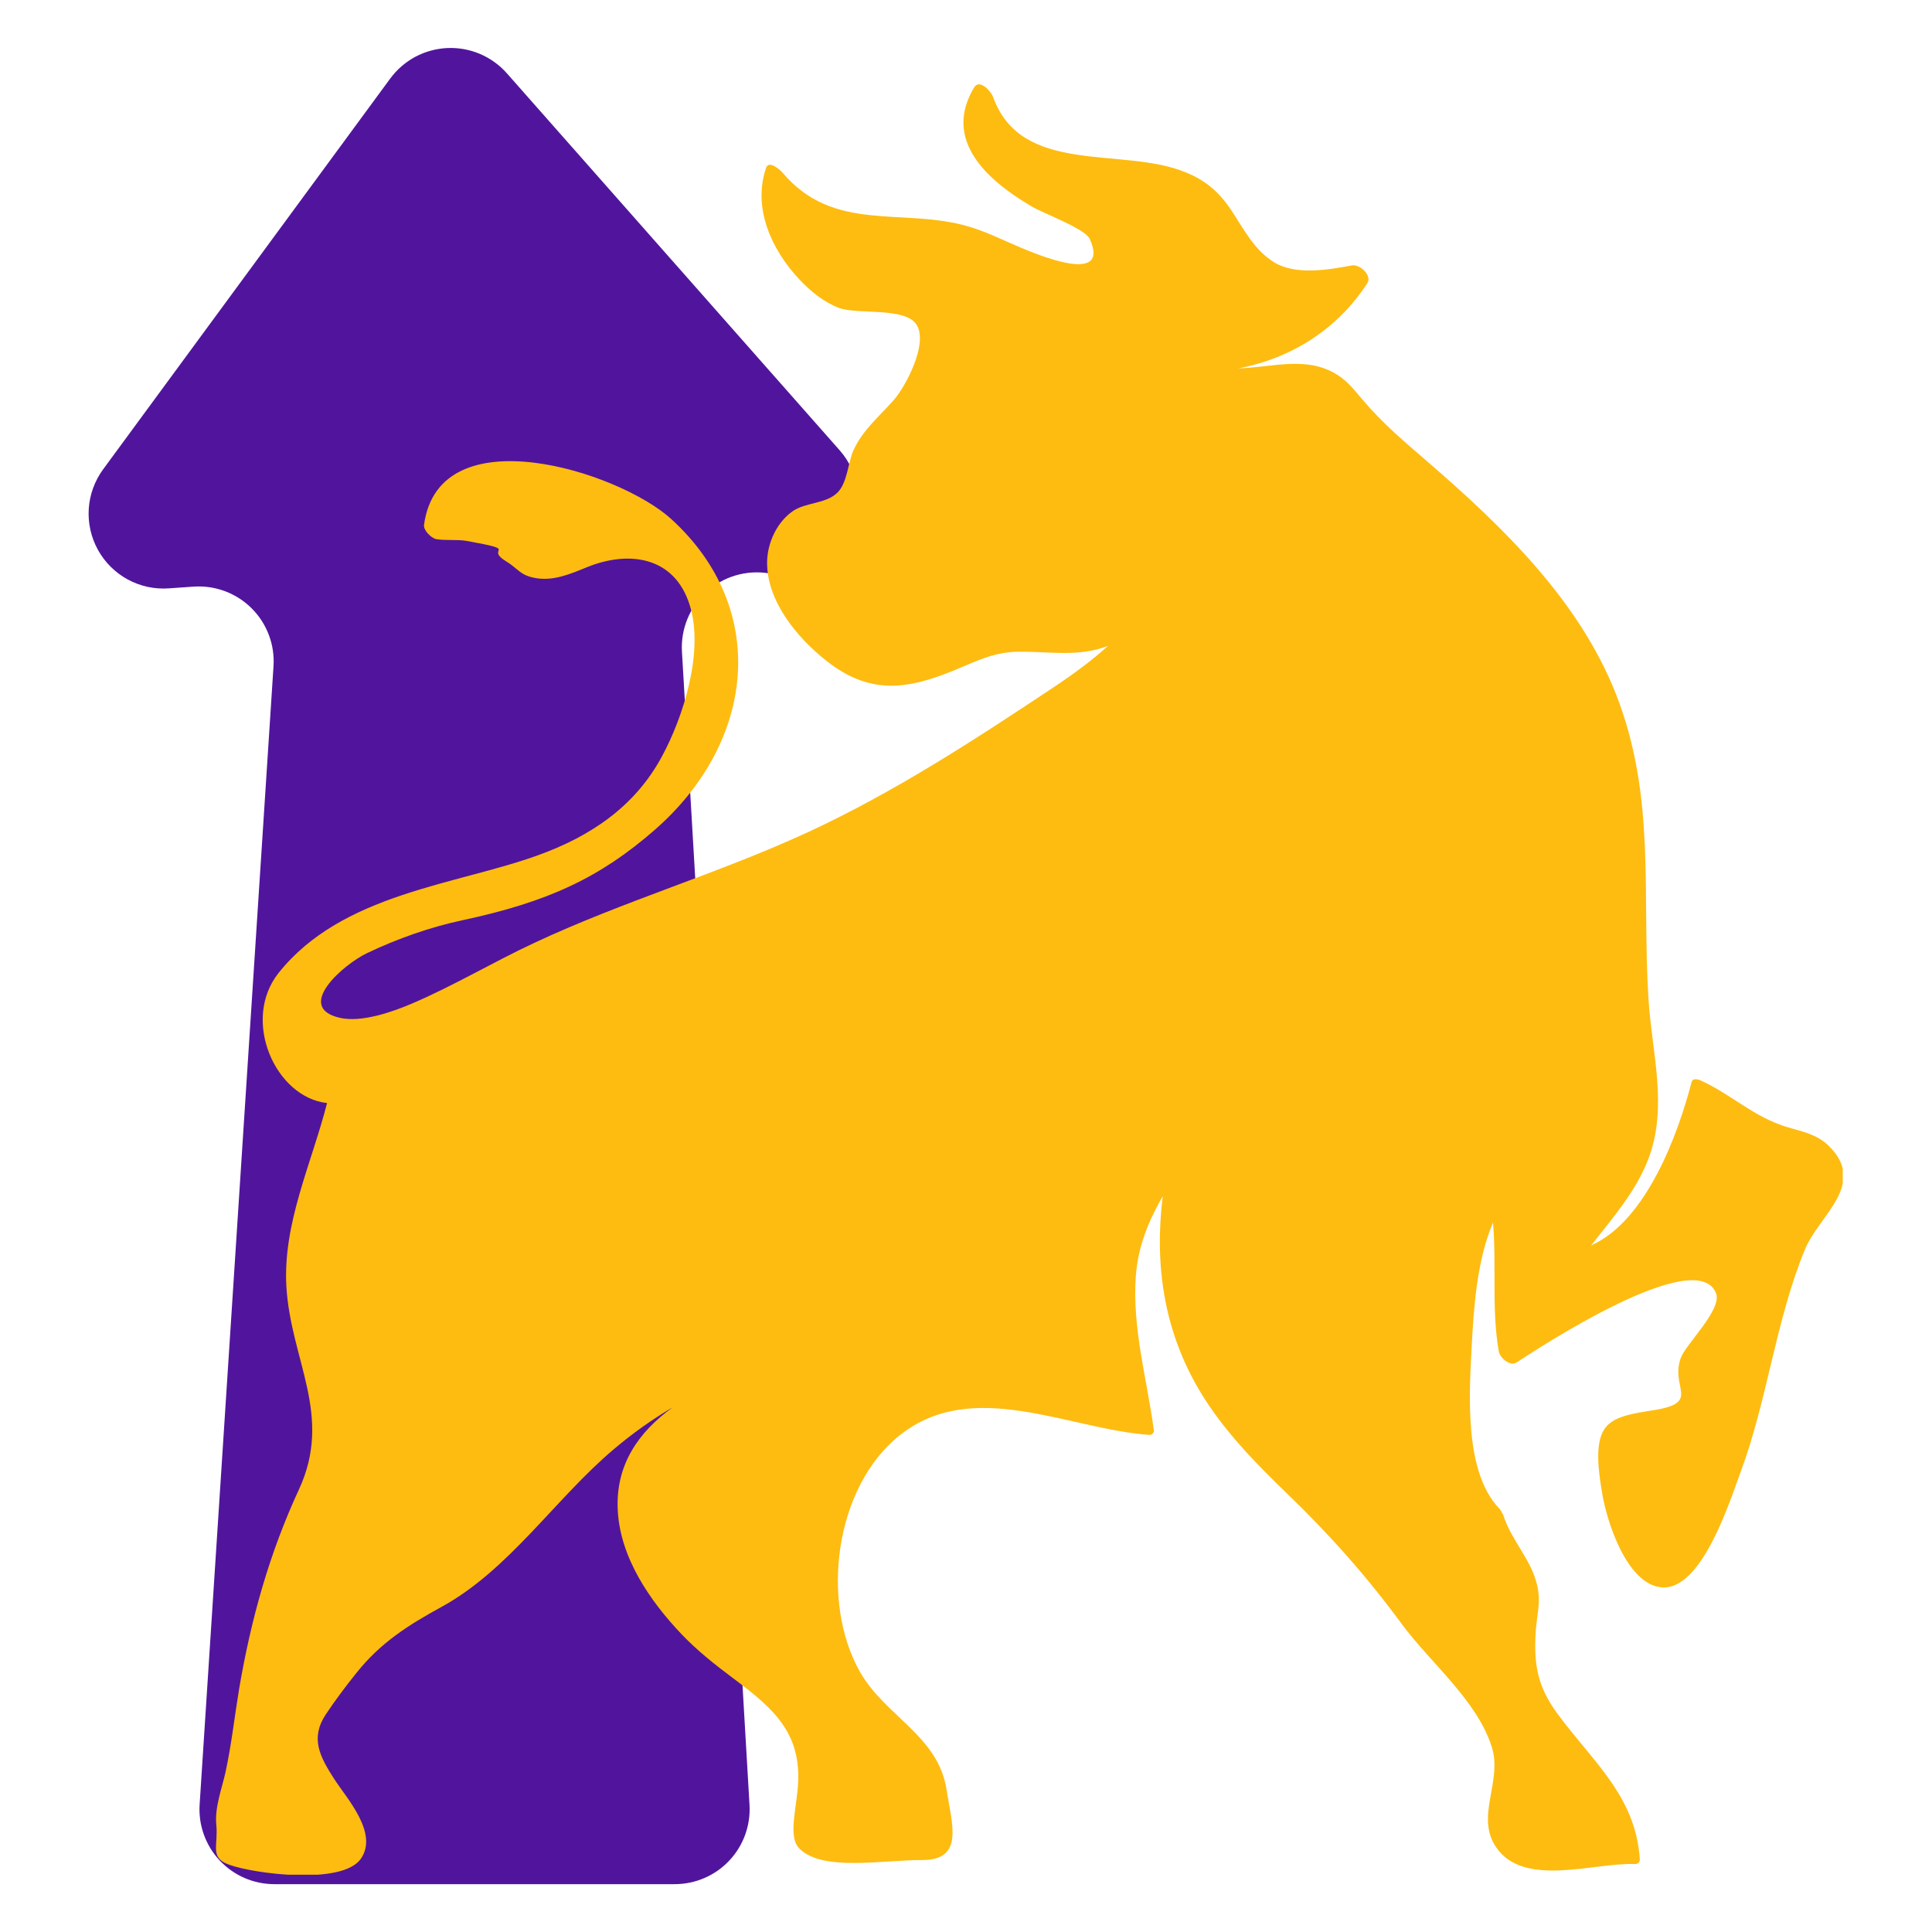 <svg xmlns="http://www.w3.org/2000/svg" xmlns:xlink="http://www.w3.org/1999/xlink" width="500" zoomAndPan="magnify" viewBox="0 0 375 375" height="500" preserveAspectRatio="xMidYMid meet" version="1.2"><defs><clipPath id="7d7dff0320"><path d="M 17.176 9.152 L 166.75 9.152 L 166.75 365.715 L 17.176 365.715 Z M 17.176 9.152 "/></clipPath><clipPath id="f3d1b03c87"><path d="M 41.922 16.359 L 357.676 16.359 L 357.676 363.879 L 41.922 363.879 Z M 41.922 16.359 "/></clipPath></defs><g id="572f0c4ad5"><g clip-rule="nonzero" clip-path="url(#7d7dff0320)"><path style=" stroke:none;fill-rule:nonzero;fill:#51159d;fill-opacity:1;" d="M 145.48 350.324 L 132.367 126.484 C 132.332 125.941 132.332 125.402 132.363 124.859 C 132.391 124.316 132.453 123.777 132.543 123.242 C 132.633 122.711 132.75 122.18 132.898 121.66 C 133.047 121.141 133.227 120.629 133.43 120.125 C 133.637 119.625 133.871 119.133 134.129 118.66 C 134.391 118.184 134.676 117.723 134.988 117.281 C 135.301 116.836 135.637 116.41 135.996 116.004 C 136.355 115.598 136.734 115.215 137.141 114.848 C 137.543 114.484 137.965 114.145 138.402 113.832 C 138.844 113.516 139.301 113.223 139.773 112.957 C 140.246 112.691 140.734 112.453 141.234 112.242 C 141.73 112.031 142.242 111.848 142.762 111.695 C 143.281 111.539 143.809 111.418 144.344 111.32 C 144.875 111.227 145.414 111.16 145.957 111.125 C 146.496 111.09 147.039 111.086 147.582 111.109 C 148.121 111.137 148.66 111.191 149.195 111.277 L 149.785 111.387 C 150.52 111.504 151.258 111.562 152.004 111.57 C 152.75 111.574 153.488 111.52 154.223 111.41 C 154.961 111.301 155.684 111.137 156.395 110.914 C 157.102 110.695 157.793 110.422 158.461 110.098 C 159.133 109.77 159.77 109.395 160.383 108.969 C 160.996 108.543 161.566 108.074 162.109 107.562 C 162.648 107.047 163.145 106.496 163.598 105.91 C 164.055 105.32 164.461 104.699 164.82 104.047 C 165.176 103.395 165.484 102.723 165.742 102.02 C 165.996 101.32 166.195 100.609 166.344 99.875 C 166.488 99.148 166.578 98.41 166.609 97.668 C 166.641 96.926 166.617 96.184 166.535 95.441 C 166.457 94.703 166.32 93.973 166.125 93.258 C 165.934 92.539 165.684 91.836 165.383 91.156 C 165.086 90.477 164.73 89.82 164.332 89.195 C 163.93 88.566 163.484 87.977 162.992 87.418 L 98.379 14.223 C 98.02 13.816 97.641 13.434 97.238 13.07 C 96.836 12.707 96.418 12.371 95.977 12.055 C 95.539 11.734 95.082 11.445 94.609 11.18 C 94.141 10.914 93.656 10.676 93.156 10.465 C 92.66 10.254 92.148 10.07 91.633 9.918 C 91.113 9.762 90.586 9.637 90.055 9.539 C 89.523 9.445 88.984 9.379 88.445 9.344 C 87.906 9.305 87.367 9.301 86.824 9.324 C 86.285 9.348 85.75 9.402 85.215 9.488 C 84.676 9.57 84.152 9.684 83.629 9.828 C 83.105 9.969 82.594 10.141 82.09 10.34 C 81.59 10.539 81.098 10.77 80.621 11.02 C 80.145 11.277 79.684 11.559 79.234 11.863 C 78.789 12.168 78.363 12.5 77.953 12.855 C 77.543 13.207 77.152 13.582 76.789 13.98 C 76.422 14.379 76.078 14.793 75.754 15.23 L 20.012 91.102 C 19.605 91.66 19.238 92.242 18.914 92.852 C 18.59 93.457 18.309 94.086 18.074 94.734 C 17.836 95.383 17.648 96.043 17.508 96.719 C 17.367 97.391 17.273 98.074 17.227 98.762 C 17.184 99.449 17.188 100.137 17.242 100.824 C 17.297 101.512 17.395 102.191 17.547 102.863 C 17.695 103.539 17.895 104.199 18.137 104.844 C 18.383 105.488 18.672 106.113 19 106.715 C 19.336 107.32 19.711 107.898 20.125 108.449 C 20.539 108.996 20.992 109.52 21.48 110.004 C 21.969 110.488 22.488 110.938 23.043 111.352 C 23.594 111.766 24.172 112.137 24.777 112.465 C 25.383 112.797 26.008 113.082 26.656 113.324 C 27.301 113.562 27.961 113.758 28.633 113.906 C 29.309 114.051 29.988 114.152 30.676 114.199 C 31.363 114.25 32.051 114.25 32.738 114.203 L 37.602 113.863 C 38.117 113.832 38.633 113.82 39.152 113.844 C 39.668 113.863 40.184 113.91 40.695 113.984 C 41.207 114.059 41.711 114.164 42.211 114.293 C 42.711 114.422 43.203 114.574 43.688 114.758 C 44.172 114.938 44.645 115.148 45.105 115.379 C 45.57 115.613 46.02 115.867 46.453 116.148 C 46.887 116.426 47.305 116.73 47.707 117.055 C 48.109 117.379 48.496 117.723 48.859 118.09 C 49.227 118.457 49.57 118.84 49.895 119.242 C 50.223 119.645 50.523 120.062 50.805 120.5 C 51.082 120.934 51.34 121.379 51.57 121.844 C 51.805 122.305 52.008 122.777 52.191 123.262 C 52.371 123.746 52.531 124.238 52.66 124.738 C 52.789 125.238 52.891 125.746 52.965 126.258 C 53.039 126.77 53.086 127.281 53.109 127.797 C 53.129 128.316 53.121 128.832 53.086 129.348 L 38.75 350.227 C 38.715 350.727 38.707 351.219 38.727 351.715 C 38.746 352.211 38.789 352.703 38.855 353.195 C 38.922 353.684 39.016 354.172 39.137 354.652 C 39.254 355.133 39.395 355.609 39.562 356.074 C 39.73 356.543 39.922 357 40.133 357.445 C 40.348 357.895 40.582 358.332 40.84 358.754 C 41.098 359.176 41.379 359.586 41.68 359.98 C 41.977 360.375 42.297 360.754 42.637 361.113 C 42.977 361.477 43.332 361.82 43.707 362.145 C 44.078 362.469 44.469 362.777 44.875 363.062 C 45.277 363.348 45.699 363.613 46.129 363.855 C 46.562 364.098 47.008 364.316 47.461 364.516 C 47.918 364.711 48.383 364.883 48.852 365.035 C 49.324 365.184 49.805 365.309 50.289 365.41 C 50.777 365.512 51.262 365.586 51.758 365.637 C 52.25 365.688 52.746 365.715 53.242 365.715 L 130.973 365.715 C 131.465 365.715 131.957 365.688 132.449 365.637 C 132.941 365.586 133.426 365.512 133.91 365.41 C 134.395 365.312 134.871 365.188 135.344 365.039 C 135.812 364.891 136.277 364.719 136.73 364.52 C 137.184 364.324 137.625 364.109 138.059 363.867 C 138.488 363.629 138.906 363.363 139.312 363.082 C 139.715 362.797 140.105 362.492 140.477 362.172 C 140.852 361.848 141.207 361.508 141.543 361.145 C 141.883 360.789 142.203 360.41 142.504 360.02 C 142.805 359.629 143.082 359.223 143.344 358.801 C 143.605 358.383 143.84 357.949 144.055 357.504 C 144.27 357.059 144.461 356.605 144.633 356.141 C 144.797 355.676 144.941 355.203 145.062 354.727 C 145.188 354.25 145.281 353.766 145.352 353.273 C 145.426 352.785 145.469 352.297 145.492 351.801 C 145.512 351.309 145.508 350.816 145.48 350.324 Z M 145.48 350.324 "/></g><g clip-rule="nonzero" clip-path="url(#f3d1b03c87)"><path style=" stroke:none;fill-rule:nonzero;fill:#febc10;fill-opacity:1;" d="M 350.336 242.516 C 344.637 256.344 343.055 271.785 337.805 285.852 C 335.891 290.93 330.328 308.996 322.375 308.09 C 315.691 307.336 311.926 295.309 311.035 290.172 C 310.238 285.559 309.551 280.375 311.332 277.512 C 312.98 274.863 316.879 274.379 321.066 273.703 C 330.246 272.207 324.117 269.41 326.246 263.551 C 327.219 260.918 334.27 254.184 333.094 251.062 C 329.383 241.332 297.832 262.184 294.363 264.457 C 293.098 265.277 291.121 263.551 290.906 262.285 C 289.477 253.992 290.504 245.609 289.789 237.309 C 286.629 244.703 286.047 253.91 285.645 261.469 C 285.18 270.559 284.172 285.543 290.906 292.699 C 291.227 293.035 291.434 293.371 291.559 293.688 C 291.688 293.836 291.754 293.98 291.797 294.129 C 293.457 299.289 297.586 303.012 298.508 308.43 C 299.02 311.438 298.238 313.906 298.074 316.793 C 297.684 323.316 298.508 327.445 302.301 332.629 C 309.129 341.934 317.504 348.613 318.285 360.887 C 318.328 361.438 317.883 361.844 317.34 361.816 C 309.523 361.457 295.902 366.473 290.449 358.633 C 286.273 352.637 291.648 345.809 289.582 339.18 C 286.801 330.145 277.578 322.684 272.078 315.215 C 265.281 305.969 258.223 298.027 249.965 290.039 C 243.672 283.977 237.477 277.645 232.953 270.125 C 225.809 258.223 224.066 245.273 225.688 232.176 C 222.973 236.887 220.906 241.816 220.465 247.633 C 219.723 257.695 222.613 267.656 223.961 277.578 C 224.039 278.129 223.559 278.547 223.031 278.508 C 207.219 277.363 188.809 267.305 174.633 278.59 C 161.957 288.676 159.199 311 166.949 324.559 C 171.859 333.156 182.094 336.926 183.715 347.309 C 184.77 354.109 187.227 361.059 178.953 361.035 C 171.203 361.02 159.66 363.289 155.176 358.824 C 153.195 356.867 154.23 352.57 154.758 347.938 C 156.066 336.711 150.453 331.848 142.18 325.652 C 138.664 323.023 135.32 320.371 132.266 317.172 C 126.113 310.68 120.363 302.324 119.902 293.102 C 119.457 284.234 124.031 277.891 130.555 273.176 C 126.625 275.473 122.805 278.188 119.078 281.344 C 107.727 290.953 98.777 304.77 85.656 311.922 C 79.195 315.461 73.801 318.898 69.168 324.734 C 67.086 327.324 65.039 330.055 63.203 332.816 C 60.18 337.426 62.094 340.988 64.875 345.309 C 67.359 349.141 73.531 355.855 70.008 360.832 C 66.363 365.922 49.328 363.711 44.488 361.941 C 40.613 360.578 42.402 358.32 41.98 354.133 C 41.668 350.844 43.031 347.242 43.75 344.082 C 44.926 338.719 45.52 333.195 46.422 327.762 C 48.719 314.285 52.281 301.5 58.031 289.094 C 64.688 274.676 56.426 264.035 55.586 249.699 C 54.887 237.391 60.488 225.832 63.484 214.102 C 53.48 213.031 46.719 197.996 54.133 188.773 C 66.469 173.398 88.418 171.793 104.363 166.027 C 114.637 162.34 123.184 156.566 128.406 146.965 C 132.66 139.176 136.711 126.352 133.863 117.414 C 130.875 107.938 121.984 106.82 113.945 110.086 C 110.68 111.418 107.309 112.891 103.688 112.152 C 100.906 111.609 100.438 110.273 98.293 108.992 C 93.766 106.211 101.434 106.953 90.582 104.992 C 88.754 104.672 86.609 104.953 84.711 104.656 C 83.738 104.484 82.16 102.945 82.305 101.875 C 85.219 80.41 120.156 91.512 130.285 100.742 C 149.402 118.172 146.648 143.969 127.109 161.059 C 116.406 170.402 106.336 175.059 89.852 178.598 C 83.469 179.961 77.215 182.16 71.25 184.996 C 66.617 187.211 57.102 195.512 65.93 197.551 C 70.141 198.535 76.18 196.414 80.051 194.754 C 88.098 191.312 95.75 186.723 103.688 183.023 C 121.078 174.871 139.531 169.523 156.922 161.477 C 173.688 153.703 189.145 143.617 204.504 133.402 C 208.352 130.848 211.918 128.219 215.051 125.379 C 209.301 127.566 203.781 126.449 197.781 126.496 C 193.652 126.539 190.766 127.742 186.957 129.375 C 177.035 133.652 169.395 135.383 160.379 128.242 C 154.73 123.797 148.695 116.551 148.898 108.883 C 149.008 105.223 150.859 101.281 153.934 99.176 C 156.395 97.516 160.211 97.789 162.441 95.723 C 164.508 93.805 164.547 89.848 165.664 87.387 C 167.52 83.344 170.66 80.879 173.523 77.59 C 175.668 75.172 180.219 66.789 177.926 63.062 C 175.777 59.527 166.426 61.121 162.805 59.758 C 159.832 58.594 157.348 56.555 155.176 54.258 C 149.766 48.508 146.035 40.398 148.695 32.582 C 149.195 31.027 151.367 32.918 151.855 33.473 C 161.875 45.352 175.227 40.191 188.035 43.977 C 191.508 44.988 194.812 46.676 198.137 48.066 C 200.43 48.996 215.766 55.73 211.512 46.363 C 210.609 44.363 202.25 41.305 200.227 40.062 C 197.066 38.168 193.973 36.078 191.398 33.363 C 186.742 28.395 185.484 22.969 189.086 16.961 C 190.141 15.234 192.371 17.742 192.75 18.812 C 198.309 34.254 217.996 28.371 230.195 33.473 C 234.027 35.027 236.594 37.266 238.891 40.652 C 241.359 44.34 243.375 48.527 247.379 50.953 C 251.594 53.48 257.93 52.344 262.395 51.52 C 263.91 51.223 266.395 53.438 265.379 54.992 C 259.531 64.008 250.516 69.586 240.363 71.504 C 247.02 71.316 253.781 68.938 259.777 72.879 C 261.742 74.176 263.125 76.012 264.625 77.762 C 268.441 82.246 272.695 85.824 277.137 89.66 C 291.73 102.277 306.516 116.535 313.695 134.816 C 321.469 154.738 318.664 173.332 319.973 193.988 C 320.621 204.285 323.766 214.668 320.016 224.766 C 317.609 231.18 313.043 236.363 308.832 241.734 C 319.594 237.012 325.805 219.875 328.332 210.023 C 328.543 209.199 329.637 209.496 330.141 209.727 C 336.188 212.504 340.398 216.84 346.988 218.801 C 349.859 219.637 352.656 220.191 354.887 222.336 C 362.594 229.832 353.074 235.836 350.336 242.516 "/></g></g></svg>
